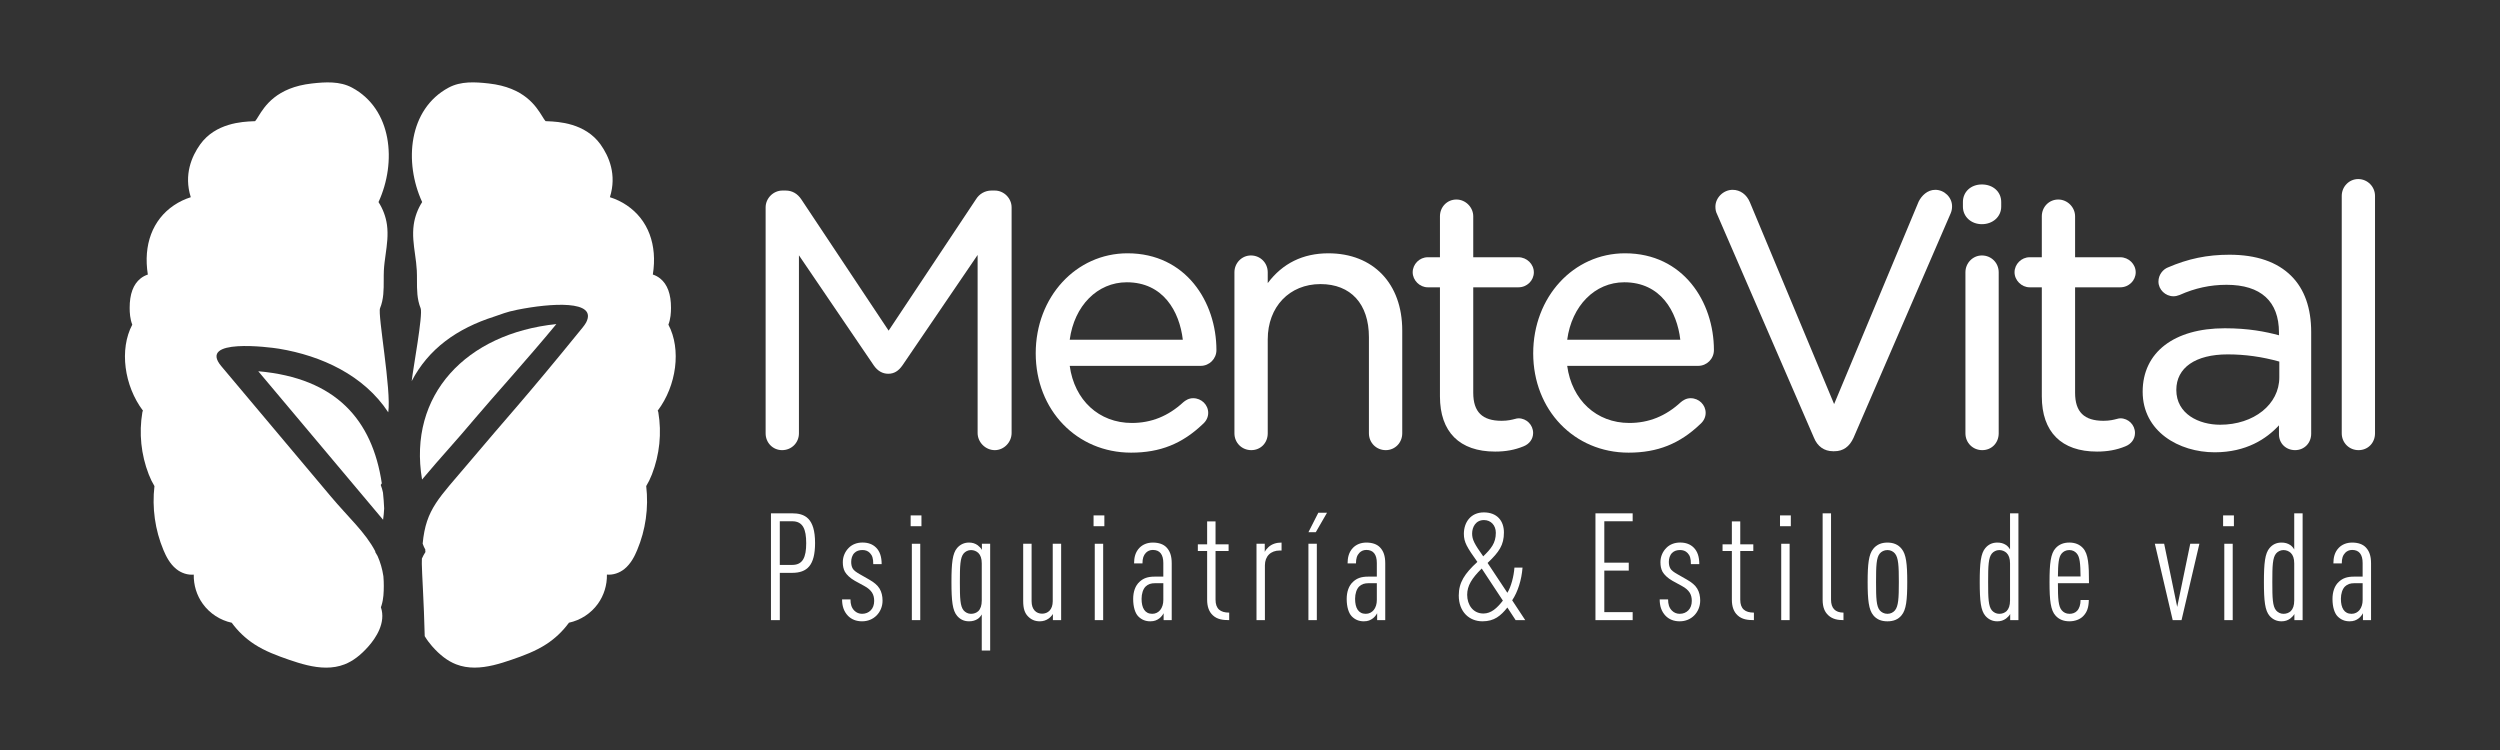 <?xml version="1.0" encoding="utf-8"?>
<!-- Generator: Adobe Illustrator 16.0.0, SVG Export Plug-In . SVG Version: 6.00 Build 0)  -->
<!DOCTYPE svg PUBLIC "-//W3C//DTD SVG 1.1//EN" "http://www.w3.org/Graphics/SVG/1.1/DTD/svg11.dtd">
<svg version="1.1" id="Capa_1" xmlns="http://www.w3.org/2000/svg" xmlns:xlink="http://www.w3.org/1999/xlink" x="0px" y="0px"
	 width="283.46px" height="85.039px" viewBox="0 0 283.46 85.039" enable-background="new 0 0 283.46 85.039" xml:space="preserve">
<rect x="0" y="0" width="283.46" height="85.039" fill="#333333" stroke="none"/>
<g>
	<g>
		<path fill="#FFFFFF" d="M89.795,64.953h-1.377v5.358h-1.003v-12.11h2.381c1.446,0,2.62,0.526,2.62,3.367
			C92.415,64.119,91.513,64.953,89.795,64.953z M89.829,59.103h-1.412v4.949h1.412c1.208,0,1.582-0.885,1.582-2.466
			C91.411,60.004,91.037,59.103,89.829,59.103z"/>
		<path fill="#FFFFFF" d="M99.39,69.784c-0.425,0.425-0.986,0.663-1.65,0.663s-1.19-0.221-1.582-0.612
			c-0.494-0.51-0.68-1.14-0.68-1.871h0.952c0,0.545,0.119,0.952,0.442,1.275c0.238,0.238,0.544,0.357,0.867,0.357
			c0.408,0,0.731-0.136,0.987-0.391c0.255-0.255,0.391-0.63,0.391-1.072c0-0.357-0.068-0.663-0.238-0.936
			c-0.187-0.289-0.459-0.527-0.867-0.748l-1.088-0.596c-0.544-0.306-0.936-0.696-1.123-1.021c-0.171-0.323-0.239-0.663-0.239-1.089
			c0-0.663,0.272-1.225,0.68-1.632c0.392-0.392,0.936-0.596,1.548-0.596c0.646,0,1.157,0.188,1.548,0.578
			c0.425,0.425,0.629,1.038,0.629,1.871h-0.953c0-0.646-0.102-0.97-0.375-1.259c-0.238-0.255-0.544-0.34-0.85-0.34
			c-0.375,0-0.68,0.103-0.901,0.323c-0.272,0.255-0.375,0.663-0.375,1.021c0,0.288,0.051,0.544,0.17,0.749
			c0.119,0.22,0.409,0.424,0.8,0.646l1.072,0.612c0.561,0.323,0.935,0.629,1.173,1.021c0.238,0.391,0.34,0.868,0.34,1.36
			C100.071,68.78,99.798,69.375,99.39,69.784z"/>
		<path fill="#FFFFFF" d="M103.253,59.664v-1.225h1.225v1.225H103.253z M103.389,70.312v-8.658h0.953v8.658H103.389z"/>
		<path fill="#FFFFFF" d="M111.316,73.764v-4.099c-0.102,0.188-0.289,0.408-0.459,0.51c-0.289,0.188-0.596,0.272-0.987,0.272
			c-0.595,0-1.021-0.238-1.344-0.612c-0.527-0.612-0.646-1.685-0.646-3.844c0-2.16,0.119-3.249,0.646-3.861
			c0.357-0.408,0.817-0.612,1.344-0.612c0.391,0,0.698,0.102,0.987,0.306c0.136,0.103,0.391,0.341,0.476,0.528v-0.698h0.936v12.11
			H111.316z M111.316,63.882c0-0.562-0.136-0.936-0.391-1.19c-0.221-0.204-0.51-0.323-0.833-0.323c-0.34,0-0.646,0.17-0.833,0.391
			c-0.391,0.477-0.425,1.379-0.425,3.232s0.034,2.738,0.425,3.215c0.188,0.221,0.493,0.391,0.833,0.391
			c0.323,0,0.612-0.103,0.833-0.306c0.255-0.256,0.391-0.646,0.391-1.208V63.882z"/>
		<path fill="#FFFFFF" d="M119.381,70.312v-0.698c-0.102,0.188-0.34,0.426-0.493,0.527c-0.272,0.188-0.596,0.307-0.987,0.307
			c-0.578,0-1.004-0.204-1.361-0.578c-0.34-0.356-0.527-0.851-0.527-1.719v-6.497h0.953v6.516c0,0.951,0.527,1.411,1.19,1.411
			c0.663,0,1.207-0.46,1.207-1.411v-6.516h0.953v8.658H119.381z"/>
		<path fill="#FFFFFF" d="M123.992,59.664v-1.225h1.225v1.225H123.992z M124.128,70.312v-8.658h0.953v8.658H124.128z"/>
		<path fill="#FFFFFF" d="M131.936,70.312v-0.782c-0.119,0.237-0.323,0.459-0.476,0.578c-0.272,0.204-0.562,0.34-1.038,0.34
			c-0.544,0-1.003-0.188-1.377-0.578c-0.323-0.34-0.561-1.021-0.561-1.956c0-0.816,0.238-1.514,0.731-1.956
			c0.426-0.392,0.918-0.578,1.701-0.578h0.986v-1.548c0-0.953-0.391-1.479-1.19-1.479c-0.34,0-0.595,0.136-0.782,0.323
			c-0.272,0.288-0.391,0.629-0.391,1.207h-0.953c0-0.646,0.136-1.293,0.629-1.786c0.357-0.357,0.868-0.578,1.497-0.578
			c0.68,0,1.208,0.188,1.548,0.544c0.391,0.409,0.595,0.953,0.595,1.803v6.447H131.936z M131.902,66.127h-0.952
			c-0.442,0-0.766,0.102-1.055,0.375c-0.289,0.288-0.459,0.815-0.459,1.394c0,1.037,0.375,1.701,1.208,1.701
			c0.766,0,1.259-0.664,1.259-1.565V66.127z"/>
		<path fill="#FFFFFF" d="M137.517,69.767c-0.426-0.392-0.647-0.97-0.647-1.769v-5.527h-1.054v-0.749h1.054v-2.603h0.953v2.603h1.48
			v0.749h-1.48v5.527c0,1.037,0.544,1.463,1.548,1.463v0.851C138.674,70.312,138.027,70.243,137.517,69.767z"/>
		<path fill="#FFFFFF" d="M145.104,62.419c-1.021,0-1.684,0.646-1.684,1.684v6.209h-0.953v-8.658h0.936v0.919
			c0.085-0.188,0.289-0.425,0.425-0.544c0.392-0.357,0.902-0.511,1.48-0.511v0.901H145.104z"/>
		<path fill="#FFFFFF" d="M149.188,60.344h-0.833l1.122-2.211h0.987L149.188,60.344z M148.354,70.312v-8.658h0.953v8.658H148.354z"
			/>
		<path fill="#FFFFFF" d="M156.146,70.312v-0.782c-0.119,0.237-0.322,0.459-0.477,0.578c-0.271,0.204-0.561,0.34-1.037,0.34
			c-0.544,0-1.004-0.188-1.377-0.578c-0.323-0.34-0.562-1.021-0.562-1.956c0-0.816,0.238-1.514,0.73-1.956
			c0.426-0.392,0.919-0.578,1.701-0.578h0.986v-1.548c0-0.953-0.391-1.479-1.189-1.479c-0.341,0-0.597,0.136-0.783,0.323
			c-0.272,0.288-0.392,0.629-0.392,1.207h-0.952c0-0.646,0.137-1.293,0.629-1.786c0.357-0.357,0.868-0.578,1.498-0.578
			c0.68,0,1.206,0.188,1.547,0.544c0.392,0.409,0.596,0.953,0.596,1.803v6.447H156.146z M156.111,66.127h-0.952
			c-0.442,0-0.766,0.102-1.055,0.375c-0.289,0.288-0.459,0.815-0.459,1.394c0,1.037,0.375,1.701,1.208,1.701
			c0.766,0,1.258-0.664,1.258-1.565V66.127z"/>
		<path fill="#FFFFFF" d="M171.848,70.312l-0.936-1.429c-0.749,0.935-1.479,1.564-2.823,1.564c-1.496,0-2.688-1.072-2.688-2.926
			c0-1.479,0.663-2.482,2.109-3.81c-1.157-1.634-1.531-2.212-1.531-3.182c0-1.292,0.766-2.432,2.262-2.432
			c1.498,0,2.28,0.952,2.28,2.279c0,1.429-0.544,2.211-1.854,3.453l2.245,3.385c0.426-0.697,0.732-1.889,0.8-2.857h0.918
			c-0.103,1.378-0.526,2.738-1.173,3.708l1.479,2.245H171.848z M168.004,64.461c-1.123,1.104-1.65,1.955-1.65,2.976
			c0,1.14,0.663,2.126,1.838,2.126c0.884,0,1.548-0.611,2.21-1.463L168.004,64.461z M168.259,58.967
			c-0.952,0-1.344,0.816-1.344,1.53c0,0.68,0.256,1.174,1.259,2.585c0.885-0.866,1.429-1.496,1.429-2.671
			C169.603,59.562,169.041,58.967,168.259,58.967z"/>
		<path fill="#FFFFFF" d="M180.899,70.312v-12.11h4.219v0.901h-3.215v4.694h2.772v0.901h-2.772v4.712h3.215v0.901H180.899z"/>
		<path fill="#FFFFFF" d="M192.094,69.784c-0.426,0.425-0.987,0.663-1.65,0.663s-1.19-0.221-1.582-0.612
			c-0.492-0.51-0.68-1.14-0.68-1.871h0.952c0,0.545,0.119,0.952,0.442,1.275c0.237,0.238,0.544,0.357,0.867,0.357
			c0.408,0,0.732-0.136,0.987-0.391c0.254-0.255,0.391-0.63,0.391-1.072c0-0.357-0.067-0.663-0.238-0.936
			c-0.187-0.289-0.459-0.527-0.868-0.748l-1.088-0.596c-0.544-0.306-0.936-0.696-1.122-1.021c-0.171-0.323-0.238-0.663-0.238-1.089
			c0-0.663,0.271-1.225,0.681-1.632c0.391-0.392,0.935-0.596,1.548-0.596c0.646,0,1.156,0.188,1.547,0.578
			c0.426,0.425,0.63,1.038,0.63,1.871h-0.953c0-0.646-0.102-0.97-0.374-1.259c-0.238-0.255-0.544-0.34-0.85-0.34
			c-0.375,0-0.682,0.103-0.901,0.323c-0.272,0.255-0.375,0.663-0.375,1.021c0,0.288,0.052,0.544,0.171,0.749
			c0.118,0.22,0.407,0.424,0.799,0.646l1.071,0.612c0.562,0.323,0.936,0.629,1.174,1.021c0.238,0.391,0.34,0.868,0.34,1.36
			C192.773,68.78,192.501,69.375,192.094,69.784z"/>
		<path fill="#FFFFFF" d="M197.012,69.767c-0.426-0.392-0.646-0.97-0.646-1.769v-5.527h-1.056v-0.749h1.056v-2.603h0.952v2.603h1.48
			v0.749h-1.48v5.527c0,1.037,0.544,1.463,1.548,1.463v0.851C198.168,70.312,197.521,70.243,197.012,69.767z"/>
		<path fill="#FFFFFF" d="M201.825,59.664v-1.225h1.225v1.225H201.825z M201.962,70.312v-8.658h0.952v8.658H201.962z"/>
		<path fill="#FFFFFF" d="M207.304,69.767c-0.407-0.374-0.646-0.901-0.646-1.769v-9.797h0.952v9.797
			c0,0.935,0.459,1.463,1.412,1.463v0.851C208.376,70.312,207.781,70.209,207.304,69.767z"/>
		<path fill="#FFFFFF" d="M215.605,69.767c-0.374,0.46-0.901,0.681-1.599,0.681s-1.225-0.221-1.599-0.681
			c-0.527-0.629-0.646-1.735-0.646-3.775c0-2.041,0.119-3.147,0.646-3.775c0.374-0.461,0.901-0.698,1.599-0.698
			s1.225,0.237,1.599,0.698c0.527,0.628,0.646,1.734,0.646,3.775C216.252,68.031,216.133,69.138,215.605,69.767z M214.857,62.759
			c-0.188-0.221-0.477-0.391-0.851-0.391s-0.681,0.17-0.868,0.391c-0.391,0.477-0.424,1.379-0.424,3.232s0.033,2.738,0.424,3.215
			c0.188,0.221,0.494,0.391,0.868,0.391s0.663-0.17,0.851-0.391c0.391-0.477,0.442-1.361,0.442-3.215S215.248,63.235,214.857,62.759
			z"/>
		<path fill="#FFFFFF" d="M227.923,70.312v-0.698c-0.085,0.188-0.34,0.426-0.477,0.527c-0.289,0.205-0.596,0.307-0.986,0.307
			c-0.527,0-0.986-0.204-1.344-0.612c-0.527-0.612-0.646-1.685-0.646-3.844c0-2.16,0.119-3.249,0.646-3.861
			c0.323-0.375,0.749-0.612,1.344-0.612c0.391,0,0.697,0.085,0.986,0.272c0.17,0.103,0.357,0.323,0.46,0.51v-4.099h0.951v12.11
			H227.923z M227.906,63.882c0-0.562-0.137-0.936-0.393-1.19c-0.221-0.204-0.509-0.323-0.833-0.323c-0.34,0-0.646,0.17-0.833,0.391
			c-0.392,0.477-0.425,1.379-0.425,3.232s0.033,2.738,0.425,3.215c0.187,0.221,0.493,0.391,0.833,0.391
			c0.324,0,0.612-0.103,0.833-0.306c0.256-0.256,0.393-0.646,0.393-1.208V63.882z"/>
		<path fill="#FFFFFF" d="M233.334,66.127c0,1.769,0.052,2.637,0.442,3.079c0.188,0.221,0.476,0.391,0.867,0.391
			c0.341,0,0.646-0.103,0.868-0.34c0.255-0.272,0.391-0.697,0.391-1.226h0.936c-0.018,0.834-0.187,1.361-0.629,1.821
			c-0.374,0.391-0.97,0.595-1.565,0.595c-0.68,0-1.19-0.221-1.564-0.63c-0.578-0.611-0.697-1.751-0.697-3.826
			s0.119-3.232,0.697-3.844c0.374-0.409,0.885-0.63,1.548-0.63s1.173,0.221,1.548,0.63c0.612,0.663,0.681,1.888,0.681,3.979H233.334
			z M235.477,62.759c-0.187-0.221-0.459-0.391-0.85-0.391c-0.392,0-0.681,0.17-0.868,0.391c-0.34,0.392-0.408,1.141-0.425,2.604
			h2.568C235.886,63.899,235.817,63.15,235.477,62.759z"/>
		<path fill="#FFFFFF" d="M247.352,70.312h-1.003l-2.024-8.658h1.056l1.479,7.161l1.479-7.161h1.037L247.352,70.312z"/>
		<path fill="#FFFFFF" d="M252.064,59.664v-1.225h1.225v1.225H252.064z M252.2,70.312v-8.658h0.953v8.658H252.2z"/>
		<path fill="#FFFFFF" d="M260.146,70.312v-0.698c-0.085,0.188-0.34,0.426-0.477,0.527c-0.289,0.205-0.595,0.307-0.986,0.307
			c-0.527,0-0.986-0.204-1.344-0.612c-0.527-0.612-0.646-1.685-0.646-3.844c0-2.16,0.119-3.249,0.646-3.861
			c0.323-0.375,0.749-0.612,1.344-0.612c0.392,0,0.697,0.085,0.986,0.272c0.17,0.103,0.357,0.323,0.46,0.51v-4.099h0.951v12.11
			H260.146z M260.129,63.882c0-0.562-0.137-0.936-0.391-1.19c-0.222-0.204-0.511-0.323-0.835-0.323c-0.34,0-0.646,0.17-0.833,0.391
			c-0.392,0.477-0.425,1.379-0.425,3.232s0.033,2.738,0.425,3.215c0.187,0.221,0.493,0.391,0.833,0.391
			c0.324,0,0.613-0.103,0.835-0.306c0.254-0.256,0.391-0.646,0.391-1.208V63.882z"/>
		<path fill="#FFFFFF" d="M267.92,70.312v-0.782c-0.119,0.237-0.322,0.459-0.477,0.578c-0.271,0.204-0.561,0.34-1.037,0.34
			c-0.544,0-1.004-0.188-1.377-0.578c-0.323-0.34-0.562-1.021-0.562-1.956c0-0.816,0.238-1.514,0.73-1.956
			c0.426-0.392,0.919-0.578,1.701-0.578h0.986v-1.548c0-0.953-0.391-1.479-1.189-1.479c-0.342,0-0.597,0.136-0.783,0.323
			c-0.272,0.288-0.392,0.629-0.392,1.207h-0.952c0-0.646,0.137-1.293,0.629-1.786c0.357-0.357,0.868-0.578,1.498-0.578
			c0.68,0,1.206,0.188,1.547,0.544c0.392,0.409,0.596,0.953,0.596,1.803v6.447H267.92z M267.886,66.127h-0.952
			c-0.442,0-0.766,0.102-1.055,0.375c-0.289,0.288-0.459,0.815-0.459,1.394c0,1.037,0.375,1.701,1.208,1.701
			c0.766,0,1.258-0.664,1.258-1.565V66.127z"/>
	</g>
	<g>
		<path fill="#FFFFFF" d="M112.795,51.039c-1.056,0-1.949-0.891-1.949-1.946V28.908l-8.521,12.516
			c-0.452,0.651-0.963,0.954-1.609,0.954c-0.655,0-1.21-0.319-1.647-0.951l-8.482-12.478v20.184c0,1.069-0.84,1.906-1.909,1.906
			c-1.047,0-1.868-0.837-1.868-1.906v-25.62c0-1.036,0.874-1.909,1.908-1.909h0.367c0.725,0,1.337,0.346,1.771,1l9.9,14.885
			l9.898-14.885c0.389-0.633,1.037-1,1.773-1h0.367c1.033,0,1.906,0.873,1.906,1.909v25.58
			C114.701,50.148,113.828,51.039,112.795,51.039z"/>
		<path fill="#FFFFFF" d="M128.248,51.323c-6.165,0-10.814-4.84-10.814-11.261c0-6.396,4.572-11.342,10.408-11.342
			c6.619,0,10.082,5.521,10.082,10.977c0,0.986-0.801,1.786-1.785,1.786h-14.849c0.526,3.886,3.318,6.474,7.041,6.474
			c2.212,0,4.122-0.771,5.842-2.355c0.24-0.199,0.601-0.452,1.113-0.452c0.94,0,1.705,0.746,1.705,1.665
			c0,0.474-0.212,0.921-0.599,1.258C134.048,50.317,131.534,51.323,128.248,51.323z M134.113,38.522
			c-0.377-3.213-2.223-6.516-6.354-6.516c-3.333,0-5.953,2.661-6.471,6.516H134.113z"/>
		<path fill="#FFFFFF" d="M157.123,51.039c-1.069,0-1.909-0.837-1.909-1.906V38.234c0-3.773-2.054-6.023-5.493-6.023
			c-3.521,0-5.98,2.578-5.98,6.267v10.655c0,1.088-0.803,1.906-1.868,1.906c-1.07,0-1.908-0.837-1.908-1.906v-18.26
			c0-1.052,0.838-1.908,1.867-1.908c1.069,0,1.909,0.838,1.909,1.908V32.1c1.683-2.244,3.991-3.379,6.876-3.379
			c5.085,0,8.375,3.432,8.375,8.739v11.673C158.991,50.202,158.17,51.039,157.123,51.039z"/>
		<path fill="#FFFFFF" d="M169.527,51.202c-4.037,0-6.26-2.223-6.26-6.259V32.576h-1.387c-0.908,0-1.704-0.796-1.704-1.703
			c0-0.924,0.778-1.705,1.704-1.705h1.387v-4.64c0-1.07,0.819-1.906,1.868-1.906c1.034,0,1.907,0.872,1.907,1.906v4.64h5.127
			c0.945,0,1.744,0.781,1.744,1.705c0,0.939-0.781,1.703-1.744,1.703h-5.127v11.96c0,2.166,1.021,3.176,3.216,3.176
			c0.703,0,1.177-0.123,1.487-0.204c0.178-0.046,0.304-0.079,0.424-0.079c0.917,0,1.663,0.745,1.663,1.664
			c0,0.677-0.422,1.259-1.101,1.519C171.748,51.014,170.729,51.202,169.527,51.202z"/>
		<path fill="#FFFFFF" d="M184.654,51.323c-6.164,0-10.813-4.84-10.813-11.261c0-6.396,4.571-11.342,10.407-11.342
			c6.619,0,10.083,5.521,10.083,10.977c0,0.986-0.802,1.786-1.785,1.786h-14.851c0.527,3.886,3.318,6.474,7.041,6.474
			c2.211,0,4.122-0.771,5.841-2.355c0.239-0.199,0.603-0.452,1.114-0.452c0.939,0,1.703,0.746,1.703,1.665
			c0,0.474-0.212,0.921-0.598,1.258C190.456,50.317,187.942,51.323,184.654,51.323z M190.521,38.522
			c-0.378-3.213-2.223-6.516-6.354-6.516c-3.333,0-5.953,2.661-6.472,6.516H190.521z"/>
		<path fill="#FFFFFF" d="M207.836,51.162c-1.001,0-1.771-0.549-2.169-1.544l-10.976-25.327c-0.134-0.264-0.191-0.519-0.191-0.86
			c0-1.018,0.91-1.908,1.949-1.908c0.864,0,1.601,0.532,1.965,1.421l9.545,22.874l9.584-22.958c0.326-0.656,0.986-1.337,1.883-1.337
			c1.035,0,1.907,0.856,1.907,1.868c0,0.276-0.045,0.522-0.145,0.768l-11.022,25.468c-0.459,1.021-1.188,1.536-2.166,1.536H207.836z
			"/>
		<path fill="#FFFFFF" d="M224.754,51.039c-1.07,0-1.906-0.837-1.906-1.906v-18.26c0-1.052,0.835-1.908,1.865-1.908
			c1.07,0,1.907,0.838,1.907,1.908v18.26C226.62,50.221,225.818,51.039,224.754,51.039z M224.713,25.418
			c-1.225,0-2.15-0.854-2.15-1.987v-0.528c0-1.152,0.904-1.989,2.15-1.989c1.272,0,2.193,0.837,2.193,1.989v0.528
			C226.906,24.563,225.964,25.418,224.713,25.418z"/>
		<path fill="#FFFFFF" d="M237.768,51.202c-4.036,0-6.259-2.223-6.259-6.259V32.576h-1.387c-0.908,0-1.705-0.796-1.705-1.703
			c0-0.924,0.78-1.705,1.705-1.705h1.387v-4.64c0-1.07,0.819-1.906,1.867-1.906c1.034,0,1.906,0.872,1.906,1.906v4.64h5.127
			c0.948,0,1.746,0.781,1.746,1.705c0,0.939-0.782,1.703-1.746,1.703h-5.127v11.96c0,2.166,1.022,3.176,3.218,3.176
			c0.704,0,1.176-0.123,1.487-0.204c0.177-0.046,0.304-0.079,0.422-0.079c0.919,0,1.665,0.745,1.665,1.664
			c0,0.677-0.423,1.259-1.103,1.519C239.991,51.014,238.969,51.202,237.768,51.202z"/>
		<path fill="#FFFFFF" d="M251.113,51.283c-4.061,0-8.169-2.36-8.169-6.868c0-4.469,3.566-7.194,9.308-7.194
			c2.703,0,4.624,0.385,6.146,0.794v-0.312c0-3.538-2.055-5.411-5.941-5.411c-1.848,0-3.588,0.377-5.318,1.152
			c-0.246,0.099-0.49,0.149-0.7,0.149c-0.924,0-1.705-0.761-1.705-1.664c0-0.809,0.548-1.396,1.056-1.599
			c2.315-1.001,4.475-1.448,6.993-1.448c3.058,0,5.419,0.812,7.018,2.414c1.495,1.49,2.251,3.633,2.251,6.367v11.51
			c0,1.064-0.785,1.865-1.825,1.865c-1.042,0-1.827-0.767-1.827-1.784v-1.029C256.996,49.748,254.697,51.283,251.113,51.283z
			 M252.578,40.182c-3.644,0-5.819,1.507-5.819,4.03c0,2.737,2.574,3.946,4.964,3.946c3.828,0,6.715-2.309,6.715-5.371v-1.79
			C256.469,40.448,254.549,40.182,252.578,40.182z"/>
		<path fill="#FFFFFF" d="M267.422,51.039c-1.068,0-1.906-0.837-1.906-1.906V22.21c0-1.051,0.837-1.907,1.867-1.907
			c1.051,0,1.906,0.856,1.906,1.907v26.923C269.289,50.221,268.486,51.039,267.422,51.039z"/>
	</g>
	<g>
		<g>
			<g>
				<g>
					<path fill="#FFFFFF" d="M74.572,46.566c2.135-2.835,2.697-6.956,1.214-9.755c0.253-0.656,0.292-1.35,0.295-1.903
						c0.004-1.554-0.409-2.675-1.227-3.33c-0.255-0.206-0.539-0.353-0.833-0.45c0.535-3.365-0.529-6.209-2.956-7.85
						c-0.592-0.401-1.242-0.708-1.913-0.919c0.806-2.553-0.109-4.64-1.056-5.972c-1.749-2.453-4.827-2.587-5.987-2.638
						c-0.092-0.004-0.194-0.008-0.252-0.013c-0.083-0.078-0.237-0.325-0.361-0.528c-0.713-1.151-2.038-3.293-6.082-3.744
						c-1.539-0.172-3.158-0.274-4.544,0.47c-4.551,2.439-5.085,8.445-3.004,12.977c-0.497,0.773-0.825,1.652-0.956,2.568
						c-0.162,1.146-0.002,2.284,0.152,3.385c0.083,0.597,0.168,1.215,0.197,1.812c0.018,0.361,0.018,0.74,0.018,1.104
						c-0.001,1.056-0.005,2.143,0.415,3.169c0.288,0.701-0.879,6.965-1.013,8.262c1.896-3.648,5.113-5.963,9.391-7.326
						c0.833-0.266,1.25-0.496,2.579-0.762c3.765-0.754,9.152-1.143,7.804,1.451c-0.086,0.162-0.281,0.427-0.398,0.568
						c-6.761,8.33-8.553,10.156-12.869,15.292c-3.386,4.028-4.896,5.237-5.263,9.209c0.084,0.233,0.18,0.464,0.306,0.686
						c-0.018,0.082-0.015,0.171,0.012,0.255c-0.157,0.238-0.286,0.491-0.405,0.749c-0.003,0.199-0.009,0.39-0.009,0.602
						c0,0.866,0.24,4.356,0.329,8.198c0.269,0.448,0.571,0.835,0.827,1.129c0.893,1.02,1.786,1.693,2.726,2.06
						c0.684,0.267,1.388,0.375,2.098,0.375c1.439,0,2.89-0.443,4.206-0.896c1.322-0.455,2.714-0.966,3.941-1.767
						c0.992-0.646,1.86-1.475,2.555-2.429c1.309-0.28,2.49-1.048,3.274-2.132c0.695-0.961,1.056-2.143,1.031-3.324
						c0.669,0.061,1.402-0.162,1.987-0.637c0.737-0.599,1.161-1.461,1.444-2.144c0.96-2.284,1.311-4.794,1.025-7.255
						c0.239-0.391,0.457-0.833,0.65-1.33c0.87-2.238,1.118-4.669,0.723-7.036C74.632,46.682,74.607,46.621,74.572,46.566z"/>
				</g>
				<g>
					<path fill="#FFFFFF" d="M53.909,47.378c1.826-2.171,5.863-6.622,9.173-10.633c-10.229,1.062-16.845,8.04-15.228,17.627
						C50.24,51.534,51.526,50.216,53.909,47.378z"/>
				</g>
			</g>
		</g>
		<g>
			<path fill="#FFFFFF" d="M43.424,55.856c-0.062-0.294-0.141-0.585-0.255-0.869c0.042-0.06,0.083-0.123,0.122-0.186
				c-1.076-7.167-5.162-11.93-14.008-12.708c4.717,5.615,9.435,11.227,14.152,16.84c0.061-0.433,0.106-0.859,0.123-1.283
				C43.53,57.039,43.487,56.439,43.424,55.856z"/>
			<path fill="#FFFFFF" d="M43.187,68.849c0.023-0.062,0.047-0.13,0.069-0.194c0.234-0.74,0.257-1.504,0.26-2.221
				c0.001-0.336-0.012-0.714-0.045-1.099c-0.125-0.837-0.349-1.585-0.653-2.274c-0.085-0.162-0.175-0.322-0.274-0.476
				c0.008-0.02,0.008-0.042,0.012-0.063c-1.124-2.16-3.035-3.837-5.071-6.261c-4.132-4.914-8.263-9.83-12.395-14.745
				c-2.689-3.201,5.444-2.158,6.538-1.978c4.834,0.802,9.628,3.002,12.393,7.21c0.374-2.476-1.216-11.096-0.93-11.799
				c0.42-1.024,0.418-2.112,0.417-3.166c0-0.367-0.001-0.745,0.016-1.108c0.029-0.596,0.116-1.215,0.198-1.812
				c0.154-1.099,0.312-2.236,0.153-3.383c-0.129-0.916-0.46-1.795-0.958-2.568c2.083-4.531,1.547-10.537-3.002-12.977
				c-1.39-0.744-3.008-0.642-4.546-0.471c-4.043,0.451-5.37,2.595-6.083,3.746c-0.123,0.202-0.276,0.449-0.36,0.528
				c-0.058,0.004-0.161,0.008-0.253,0.012c-1.16,0.05-4.239,0.183-5.986,2.638c-0.947,1.332-1.863,3.42-1.055,5.972
				c-0.672,0.211-1.32,0.518-1.914,0.92c-2.424,1.64-3.489,4.484-2.956,7.849c-0.294,0.097-0.578,0.244-0.832,0.448
				c-0.82,0.657-1.232,1.778-1.228,3.332c0.001,0.554,0.041,1.247,0.296,1.903c-1.481,2.798-0.922,6.919,1.214,9.757
				c-0.036,0.053-0.061,0.112-0.071,0.18c-0.397,2.366-0.147,4.8,0.723,7.037c0.192,0.497,0.41,0.939,0.649,1.329
				c-0.287,2.461,0.066,4.972,1.022,7.256c0.286,0.683,0.711,1.544,1.447,2.143c0.586,0.476,1.318,0.699,1.988,0.638
				c-0.026,1.181,0.333,2.363,1.032,3.324c0.784,1.084,1.967,1.852,3.273,2.132c0.696,0.954,1.563,1.781,2.554,2.429
				c1.227,0.802,2.62,1.311,3.942,1.769c1.314,0.45,2.768,0.893,4.204,0.893c0.709,0,1.415-0.106,2.1-0.374
				c0.939-0.366,1.832-1.043,2.724-2.062C42.583,72.37,43.792,70.62,43.187,68.849z"/>
		</g>
	</g>
</g>
</svg>

